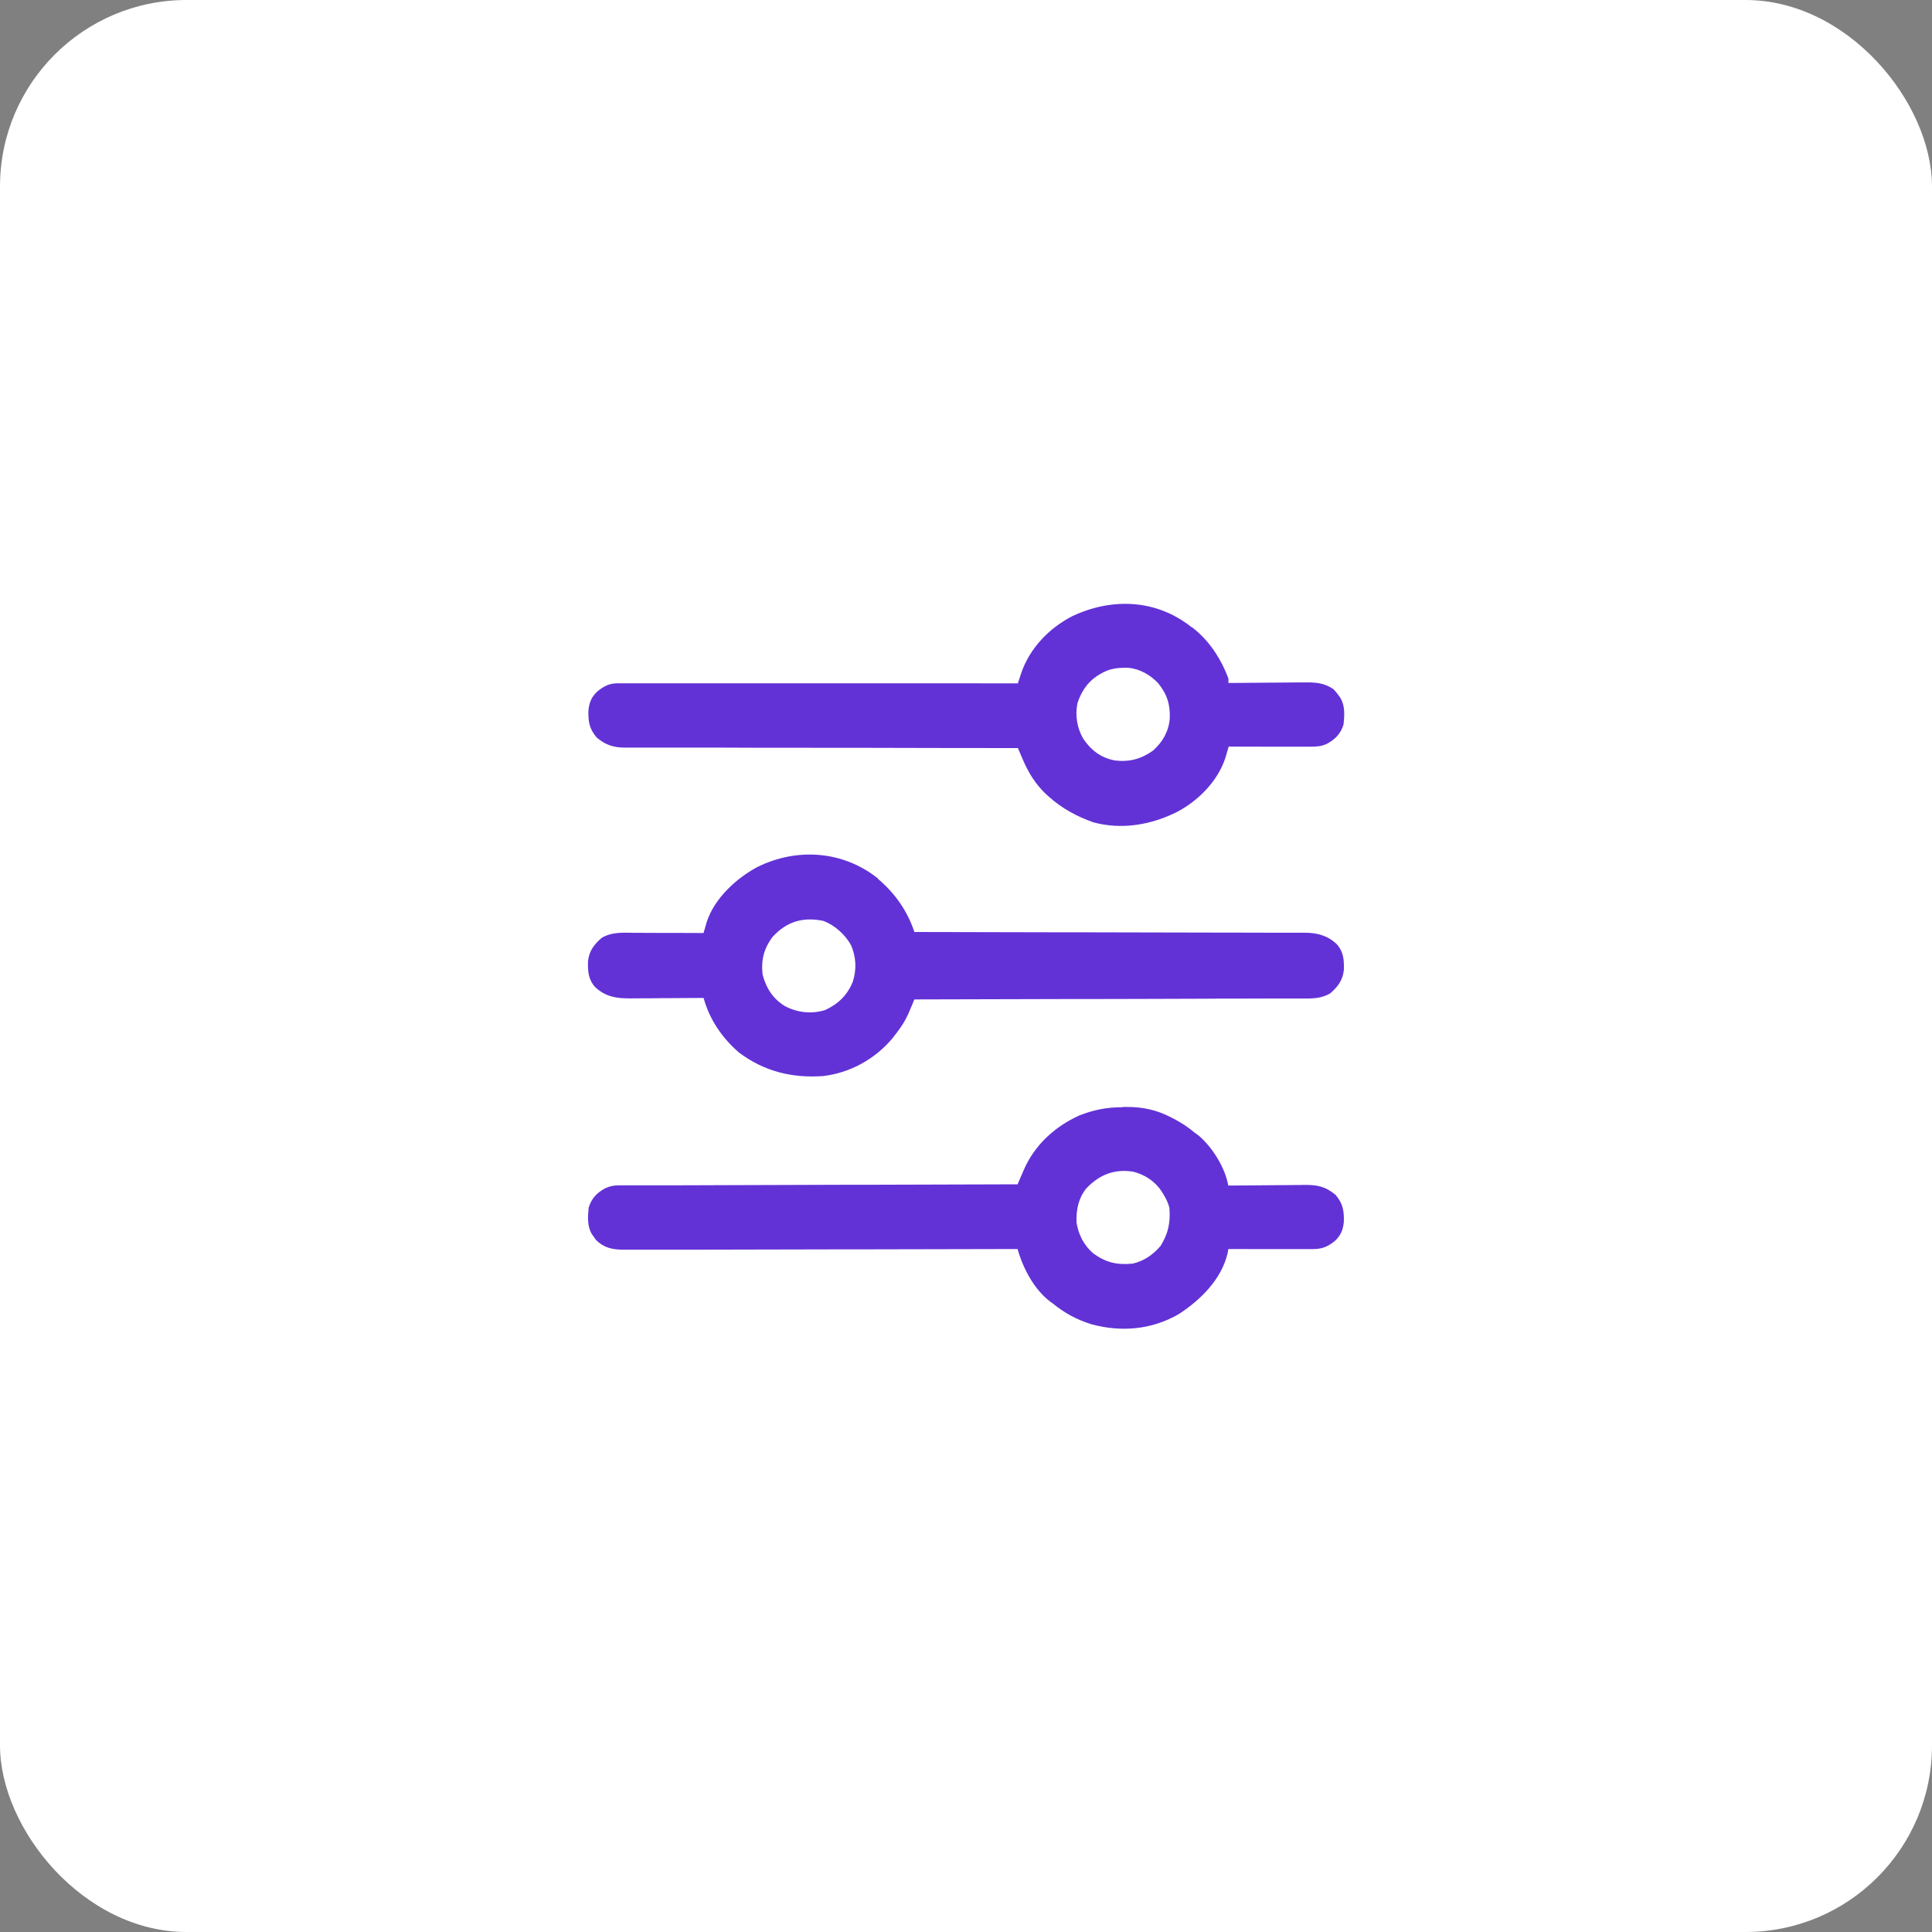 <?xml version="1.0" encoding="UTF-8"?><svg id="a" xmlns="http://www.w3.org/2000/svg" width="30" height="30" viewBox="0 0 30 30"><rect x="0" y="0" width="30" height="30" fill="#808080" stroke="none"/><rect width="30" height="30" rx="2.897" ry="2.897" fill="#fff"/><path d="M13.634,13.648c.264.222.455.496.565.824.013,0,.026,0,.04,0,.78.001,1.559.003,2.339.005.094,0,.187,0,.281,0q.028,0,.056,0c.302,0,.603.001.905.002.31,0,.619.001.929.002.191,0,.382.001.573.001.131,0,.262,0,.393.001.076,0,.151,0,.227,0,.082,0,.164,0,.246,0,.024,0,.048,0,.072,0,.195.002.351.041.497.178.108.121.115.249.11.405-.019.159-.094.257-.212.359-.145.086-.3.081-.464.08q-.038,0-.078,0c-.086,0-.172,0-.258,0-.062,0-.123,0-.185,0-.133,0-.265,0-.398.001-.192,0-.383,0-.575.002-.311.001-.622.002-.933.003-.302,0-.604.001-.906.002-.019,0-.037,0-.056,0-.093,0-.187,0-.28,0-.775.002-1.549.004-2.324.006-.009.022-.018.043-.027.066-.012.029-.024.058-.037.087-.006.014-.012.029-.018.043-.056.132-.127.242-.216.353-.014.017-.027.035-.041.053-.27.324-.661.54-1.08.588-.482.034-.913-.072-1.305-.366-.265-.231-.454-.508-.549-.847-.017,0-.034,0-.051,0-.159.001-.318.002-.477.003-.082,0-.163,0-.245.002-.079,0-.158.001-.237.001-.045,0-.089,0-.134.001-.214,0-.378-.025-.54-.176-.108-.121-.115-.249-.11-.405.019-.159.094-.257.212-.359.162-.096.341-.08.524-.078.031,0,.061,0,.092,0,.08,0,.16,0,.24.001.082,0,.164,0,.245,0,.16,0,.32.001.48.002.005-.016.009-.031.014-.047q.009-.031.018-.062c.006-.02.012-.041.018-.062.118-.365.457-.678.786-.854.615-.304,1.328-.254,1.872.177ZM12.002,14.541c-.14.184-.187.365-.16.595.056.21.161.374.348.488.195.101.412.125.623.06.206-.096.348-.234.432-.447.058-.194.048-.372-.029-.559-.092-.165-.251-.31-.429-.378-.315-.066-.568.009-.784.241Z" fill="#6232d7"/><path d="M17.432,17.189h.073c.245-.001.465.049.682.163.016.008.031.016.047.024.113.06.215.126.313.209q.033.024.067.049c.214.183.409.497.459.775.017,0,.035,0,.053,0,.164-.002.329-.003.493-.004.084,0,.169-.001.253-.002.082-.001.163-.002.245-.002.046,0,.092,0,.138-.002.203,0,.326.023.485.156.114.137.132.246.127.422-.014.127-.049.21-.144.297-.117.091-.198.122-.347.122-.029,0-.058,0-.087,0-.032,0-.063,0-.095,0-.032,0-.064,0-.097,0-.085,0-.17,0-.254,0-.087,0-.173,0-.26,0-.17,0-.339,0-.509-.001-.003.017-.006.034-.009.052-.09.412-.424.741-.765.961-.421.241-.891.281-1.355.154-.225-.07-.412-.171-.595-.32-.014-.01-.028-.02-.043-.031-.251-.19-.423-.52-.506-.816-.013,0-.027,0-.04,0-.788.002-1.576.004-2.365.005-.095,0-.189,0-.284,0-.019,0-.038,0-.057,0-.305,0-.61.001-.915.002-.313,0-.626.001-.939.002-.193,0-.386,0-.579.001-.132,0-.265,0-.397,0-.076,0-.153,0-.229,0-.083,0-.166,0-.249,0-.024,0-.048,0-.073,0-.167-.001-.298-.03-.419-.15q-.016-.023-.032-.046t-.033-.047c-.074-.124-.063-.27-.049-.41.045-.145.124-.227.255-.3.076-.035.136-.046.218-.046.022,0,.044,0,.067,0q.036,0,.074,0,.039,0,.078,0c.087,0,.174,0,.26,0,.062,0,.124,0,.186,0,.134,0,.268,0,.401-.001.193,0,.387-.001.58-.002.314-.001.627-.002.941-.003.305,0,.61-.002.914-.003q.028,0,.057,0c.094,0,.188,0,.283,0,.782-.003,1.564-.005,2.346-.007.011-.025.021-.05.032-.075.014-.033.028-.066.043-.099.007-.016.014-.033.021-.049.166-.384.478-.67.855-.843.232-.092.432-.131.681-.131ZM16.866,18.456c-.122.154-.156.331-.15.525.029.188.115.358.261.482.197.143.366.181.609.159.178-.04.317-.138.435-.275.121-.195.156-.366.137-.595-.02-.076-.051-.139-.092-.206-.009-.016-.019-.032-.029-.048-.103-.156-.255-.254-.435-.303-.296-.049-.533.045-.737.262Z" fill="#6232d7"/><path d="M18.502,9.734c.019.015.038.03.058.046.239.201.406.464.515.756v.069c.018,0,.035,0,.054,0,.167-.002.334-.003.501-.004.086,0,.172-.001.258-.002.083-.001.166-.002.249-.002.032,0,.063,0,.095,0,.182-.003.315,0,.47.101q.047.047.079.093c.011.015.022.031.033.047.074.124.063.27.049.41-.045.145-.124.227-.255.3-.087.041-.155.046-.249.046-.028,0-.057,0-.086,0-.031,0-.062,0-.093,0-.032,0-.063,0-.095,0-.083,0-.167,0-.25,0-.085,0-.17,0-.255,0-.167,0-.334,0-.501-.001-.005.016-.009.031-.014.047-.006.021-.012.041-.018.062-.006.02-.012.041-.018.062-.116.362-.421.67-.751.843-.4.201-.855.281-1.297.163-.259-.091-.489-.215-.694-.399q-.022-.019-.044-.039c-.165-.156-.274-.334-.362-.541-.007-.017-.015-.034-.022-.051-.018-.041-.035-.083-.053-.124-.013,0-.026,0-.04,0-.785,0-1.571-.002-2.356-.004-.094,0-.189,0-.283,0-.019,0-.038,0-.057,0-.304,0-.608-.001-.912-.001-.312,0-.624,0-.936-.002-.192,0-.385,0-.577,0-.132,0-.264,0-.396,0-.076,0-.152,0-.228,0-.083,0-.165,0-.248,0-.024,0-.048,0-.073,0-.179-.002-.299-.042-.436-.158-.114-.137-.132-.246-.127-.422.014-.127.049-.21.144-.297.103-.081.181-.122.314-.122.022,0,.044,0,.067,0,.024,0,.049,0,.074,0q.039,0,.078,0c.087,0,.174,0,.261,0,.062,0,.124,0,.187,0,.134,0,.268,0,.403,0,.194,0,.388,0,.582,0,.315,0,.63,0,.945,0,.306,0,.612,0,.918,0,.019,0,.038,0,.057,0,.095,0,.189,0,.284,0,.785,0,1.57,0,2.354.001.005-.014.009-.028.014-.043.006-.019.012-.037.019-.056.006-.018.012-.037.018-.056.133-.392.434-.703.798-.89.616-.288,1.306-.262,1.851.175ZM17.083,10.467c-.016.009-.032.019-.048.029-.153.102-.25.252-.305.426-.037.19-.006.377.088.545.124.183.273.298.491.341.226.028.41-.021.595-.153.15-.133.242-.295.26-.495.009-.22-.041-.38-.18-.551-.119-.127-.286-.224-.462-.239-.169-.004-.294.009-.439.097Z" fill="#6232d7"/></svg>